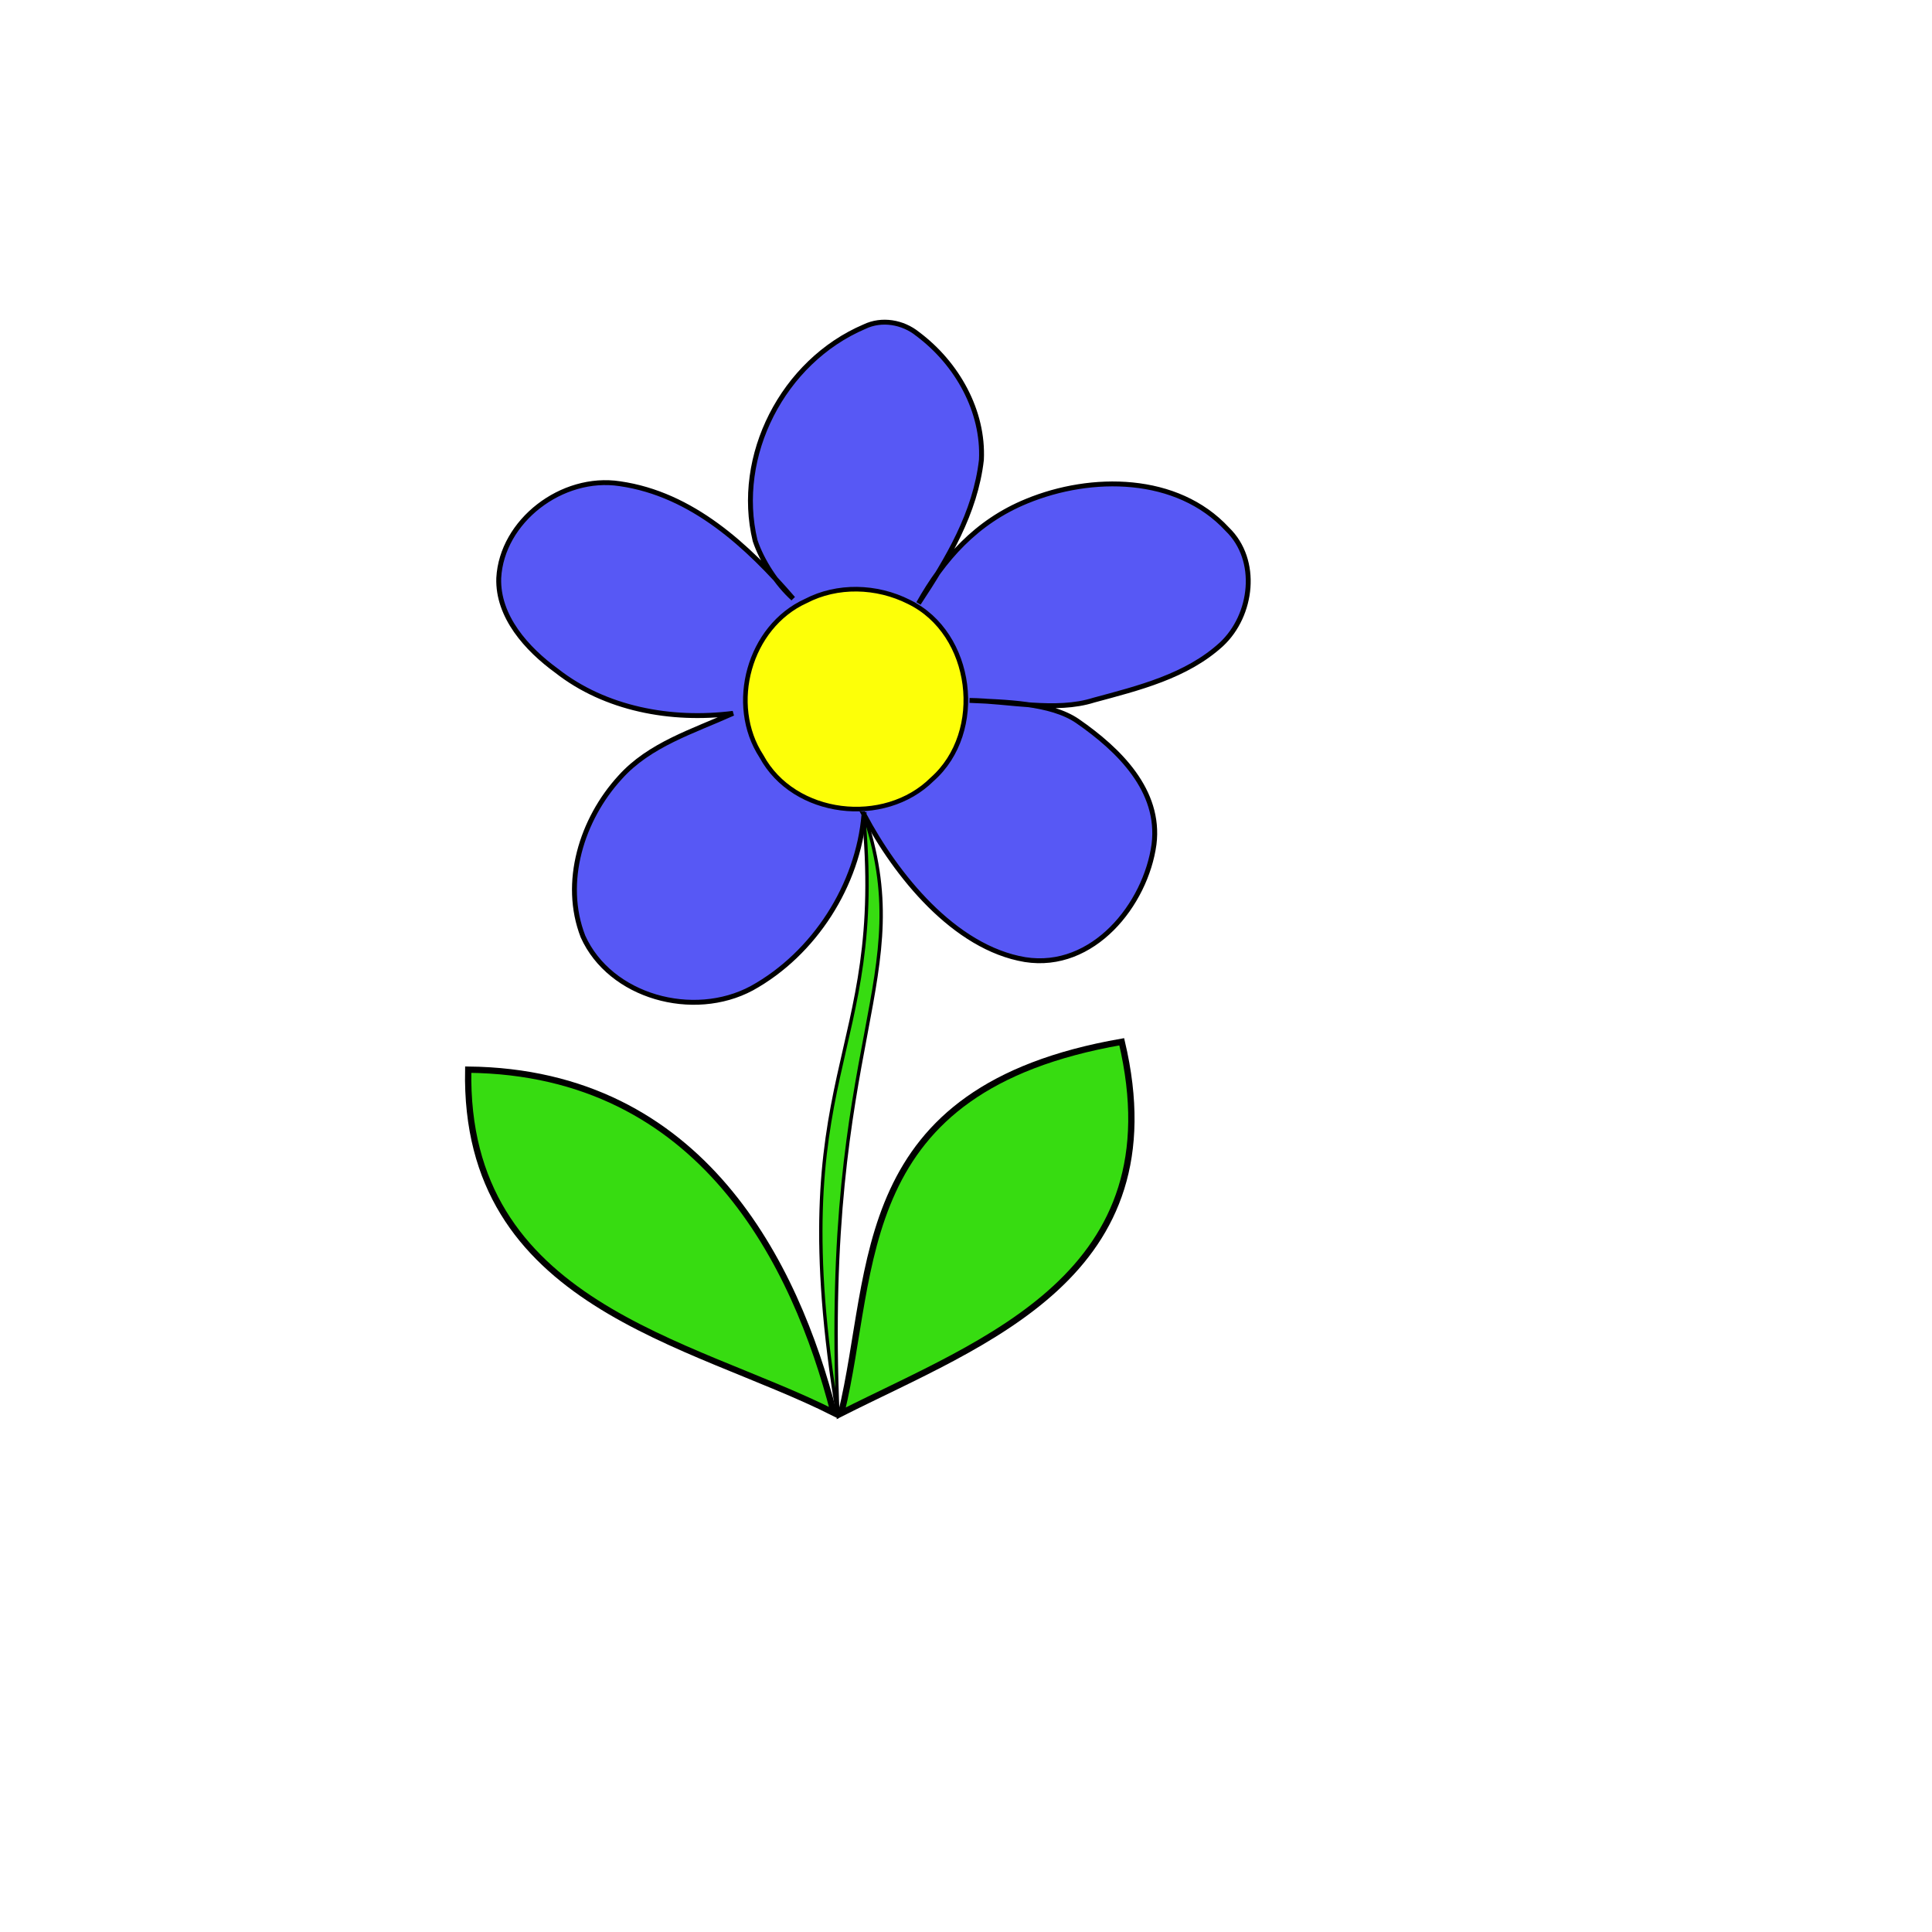 <?xml version="1.0" encoding="UTF-8" standalone="no"?>
<!-- Created with Inkscape (http://www.inkscape.org/) -->

<svg
   xmlns:dc="http://purl.org/dc/elements/1.1/"
   xmlns:cc="http://creativecommons.org/ns#"
   xmlns:rdf="http://www.w3.org/1999/02/22-rdf-syntax-ns#"
   xmlns:svg="http://www.w3.org/2000/svg"
   xmlns="http://www.w3.org/2000/svg"
   xmlns:sodipodi="http://sodipodi.sourceforge.net/DTD/sodipodi-0.dtd"
   xmlns:inkscape="http://www.inkscape.org/namespaces/inkscape"
   width="100.0mm"
   height="100.0mm"
   viewBox="0 0 100.0 100.0"
   version="1.1"
   id="svg677"
   inkscape:version="0.92.5 (2060ec1f9f, 2020-04-08)"
   sodipodi:docname="flower.svg">
  <defs
     id="defs671" />
  <sodipodi:namedview
     id="base"
     pagecolor="#ffffff"
     bordercolor="#666666"
     borderopacity="1.0"
     inkscape:pageopacity="0.0"
     inkscape:pageshadow="2"
     inkscape:zoom="7.4168872"
     inkscape:cx="143.42086"
     inkscape:cy="129.70409"
     inkscape:document-units="mm"
     inkscape:current-layer="g716"
     showgrid="true"
     inkscape:window-width="1449"
     inkscape:window-height="1376"
     inkscape:window-x="1111"
     inkscape:window-y="27"
     inkscape:window-maximized="0"
     borderlayer="true">
    <inkscape:grid
       id="grid680"
       units="mm"
       type="xygrid"
       empspacing="1"
       spacingy="2.54"
       spacingx="2.54" />
  </sodipodi:namedview>
  <g
     id="g686"
     sodipodi:insensitive="true"
     inkscape:groupmode="layer"
     inkscape:label="[fixed] BG">
    <rect
       id="rect684"
       style="stroke:none;fill-opacity:1;fill:#FFFFFF"
       height="100.0"
       width="100.0"
       y="0"
       x="0" />
  </g>
  <g
     id="g688"
     inkscape:groupmode="layer"
     inkscape:label="F.Cu">
    <path
       id="path3806"
       inkscape:connector-curvature="0"
       sodipodi:nodetypes="ccccccccccccccccccccccc"
       style="fill:#5758f5;stroke:#000000;stroke-width:0.253"
       d="m 44.72,42.154 c -0.303,3.655 -2.571,7.208 -5.806,8.996 -3.035,1.63 -7.336,0.442 -8.739,-2.678 -1.086,-2.799 -0.066,-6.065 1.916,-8.23 1.524,-1.705 3.779,-2.387 5.849,-3.32 -3.212,0.408 -6.62,-0.232 -9.133,-2.207 -1.538,-1.119 -3.056,-2.799 -2.992,-4.793 0.154,-2.944 3.26,-5.349 6.276,-4.884 3.739,0.54 6.614,3.224 8.96,5.945 -0.838,-0.754 -1.618,-1.95 -1.967,-3.001 -1.053,-4.373 1.425,-9.268 5.661,-11.074 0.891,-0.428 1.983,-0.246 2.758,0.383 2.041,1.528 3.418,3.988 3.295,6.511 -0.315,2.749 -1.739,5.128 -3.255,7.428 1.279,-2.274 2.979,-4.218 5.601,-5.289 3.345,-1.379 7.788,-1.354 10.379,1.451 1.654,1.598 1.312,4.454 -0.302,5.958 -1.815,1.661 -4.301,2.266 -6.606,2.889 -1.982,0.63 -4.425,0.038 -6.429,0.015 1.84,0.089 4.194,0.114 5.582,1.066 2.145,1.484 4.312,3.596 3.964,6.383 -0.426,3.108 -3.15,6.525 -6.676,5.966 -3.675,-0.616 -6.685,-4.382 -8.339,-7.515 z" />
  </g>
  <g
     id="g690"
     inkscape:groupmode="layer"
     inkscape:label="B.Cu" />
  <g
     id="g692"
     inkscape:groupmode="layer"
     inkscape:label="B.Adhes-disabled" />
  <g
     id="g694"
     inkscape:groupmode="layer"
     inkscape:label="F.Adhes-disabled" />
  <g
     id="g696"
     inkscape:groupmode="layer"
     inkscape:label="B.Paste-disabled" />
  <g
     id="g698"
     inkscape:groupmode="layer"
     inkscape:label="F.Paste-disabled" />
  <g
     id="g700"
     inkscape:groupmode="layer"
     inkscape:label="B.SilkS" />
  <g
     id="g702"
     inkscape:groupmode="layer"
     inkscape:label="F.SilkS">
    <path
       id="path3800"
       style="fill:#fdff08;stroke:#000000;stroke-width:0.238"
       inkscape:connector-curvature="0"
       d="m 47.044,31.154 c 3.346,1.627 3.978,6.732 1.204,9.183 -2.474,2.457 -7.152,1.918 -8.836,-1.193 -1.742,-2.672 -0.644,-6.702 2.298,-8.036 1.622,-0.847 3.658,-0.8 5.334,0.046 z" />
  </g>
  <g
     id="g704"
     inkscape:groupmode="layer"
     inkscape:label="B.Mask" />
  <g
     id="g706"
     inkscape:groupmode="layer"
     inkscape:label="F.Mask" />
  <g
     id="g708"
     inkscape:groupmode="layer"
     inkscape:label="Dwgs.User-disabled" />
  <g
     id="g710"
     inkscape:groupmode="layer"
     inkscape:label="Cmts.User-disabled" />
  <g
     id="g712"
     inkscape:groupmode="layer"
     inkscape:label="Eco1.User-disabled" />
  <g
     id="g714"
     inkscape:groupmode="layer"
     inkscape:label="Eco2.User-disabled" />
  <g
     id="g716"
     inkscape:groupmode="layer"
     inkscape:label="Edge.Cuts">
    <path
       id="path38"
       inkscape:connector-curvature="0"
       sodipodi:nodetypes="ccc"
       style="fill:#37dc11;stroke:#000000;stroke-width:0.327"
       d="M 58.061,53.922 C 60.917,66.001 50.925,69.425 43.541,73.152 45.361,65.654 44.008,56.371 58.061,53.922 Z" />
    <path
       id="path3789"
       inkscape:connector-curvature="0"
       sodipodi:nodetypes="ccc"
       style="fill:#37dc11;stroke:#000000;stroke-width:0.326"
       d="M 24.235,55.365 C 23.99,67.555 35.79,69.409 43.153,73.125 41.194,65.504 36.368,55.494 24.235,55.365 Z" />
    <a
       style=""
       id="a1080">
      <path
         d="M 43.373,73.32 C 40.397,55.233 45.966,55.001 44.68,42.021 47.634,50.735 42.522,53.534 43.373,73.32 Z"
         style="fill:#37dc11;stroke:#000000;stroke-width:0.174"
         sodipodi:nodetypes="ccc"
         inkscape:connector-curvature="0"
         id="path32" />
    </a>
  </g>
  <g
     id="g718"
     inkscape:groupmode="layer"
     inkscape:label="Margin-disabled" />
  <g
     id="g720"
     inkscape:groupmode="layer"
     inkscape:label="B.CrtYd-disabled" />
  <g
     id="g722"
     inkscape:groupmode="layer"
     inkscape:label="F.CrtYd-disabled" />
  <g
     id="g724"
     inkscape:groupmode="layer"
     inkscape:label="B.Fab-disabled" />
  <g
     id="g726"
     inkscape:groupmode="layer"
     inkscape:label="F.Fab-disabled" />
  <g
     id="g728"
     inkscape:groupmode="layer"
     inkscape:label="Drill" />
</svg>
